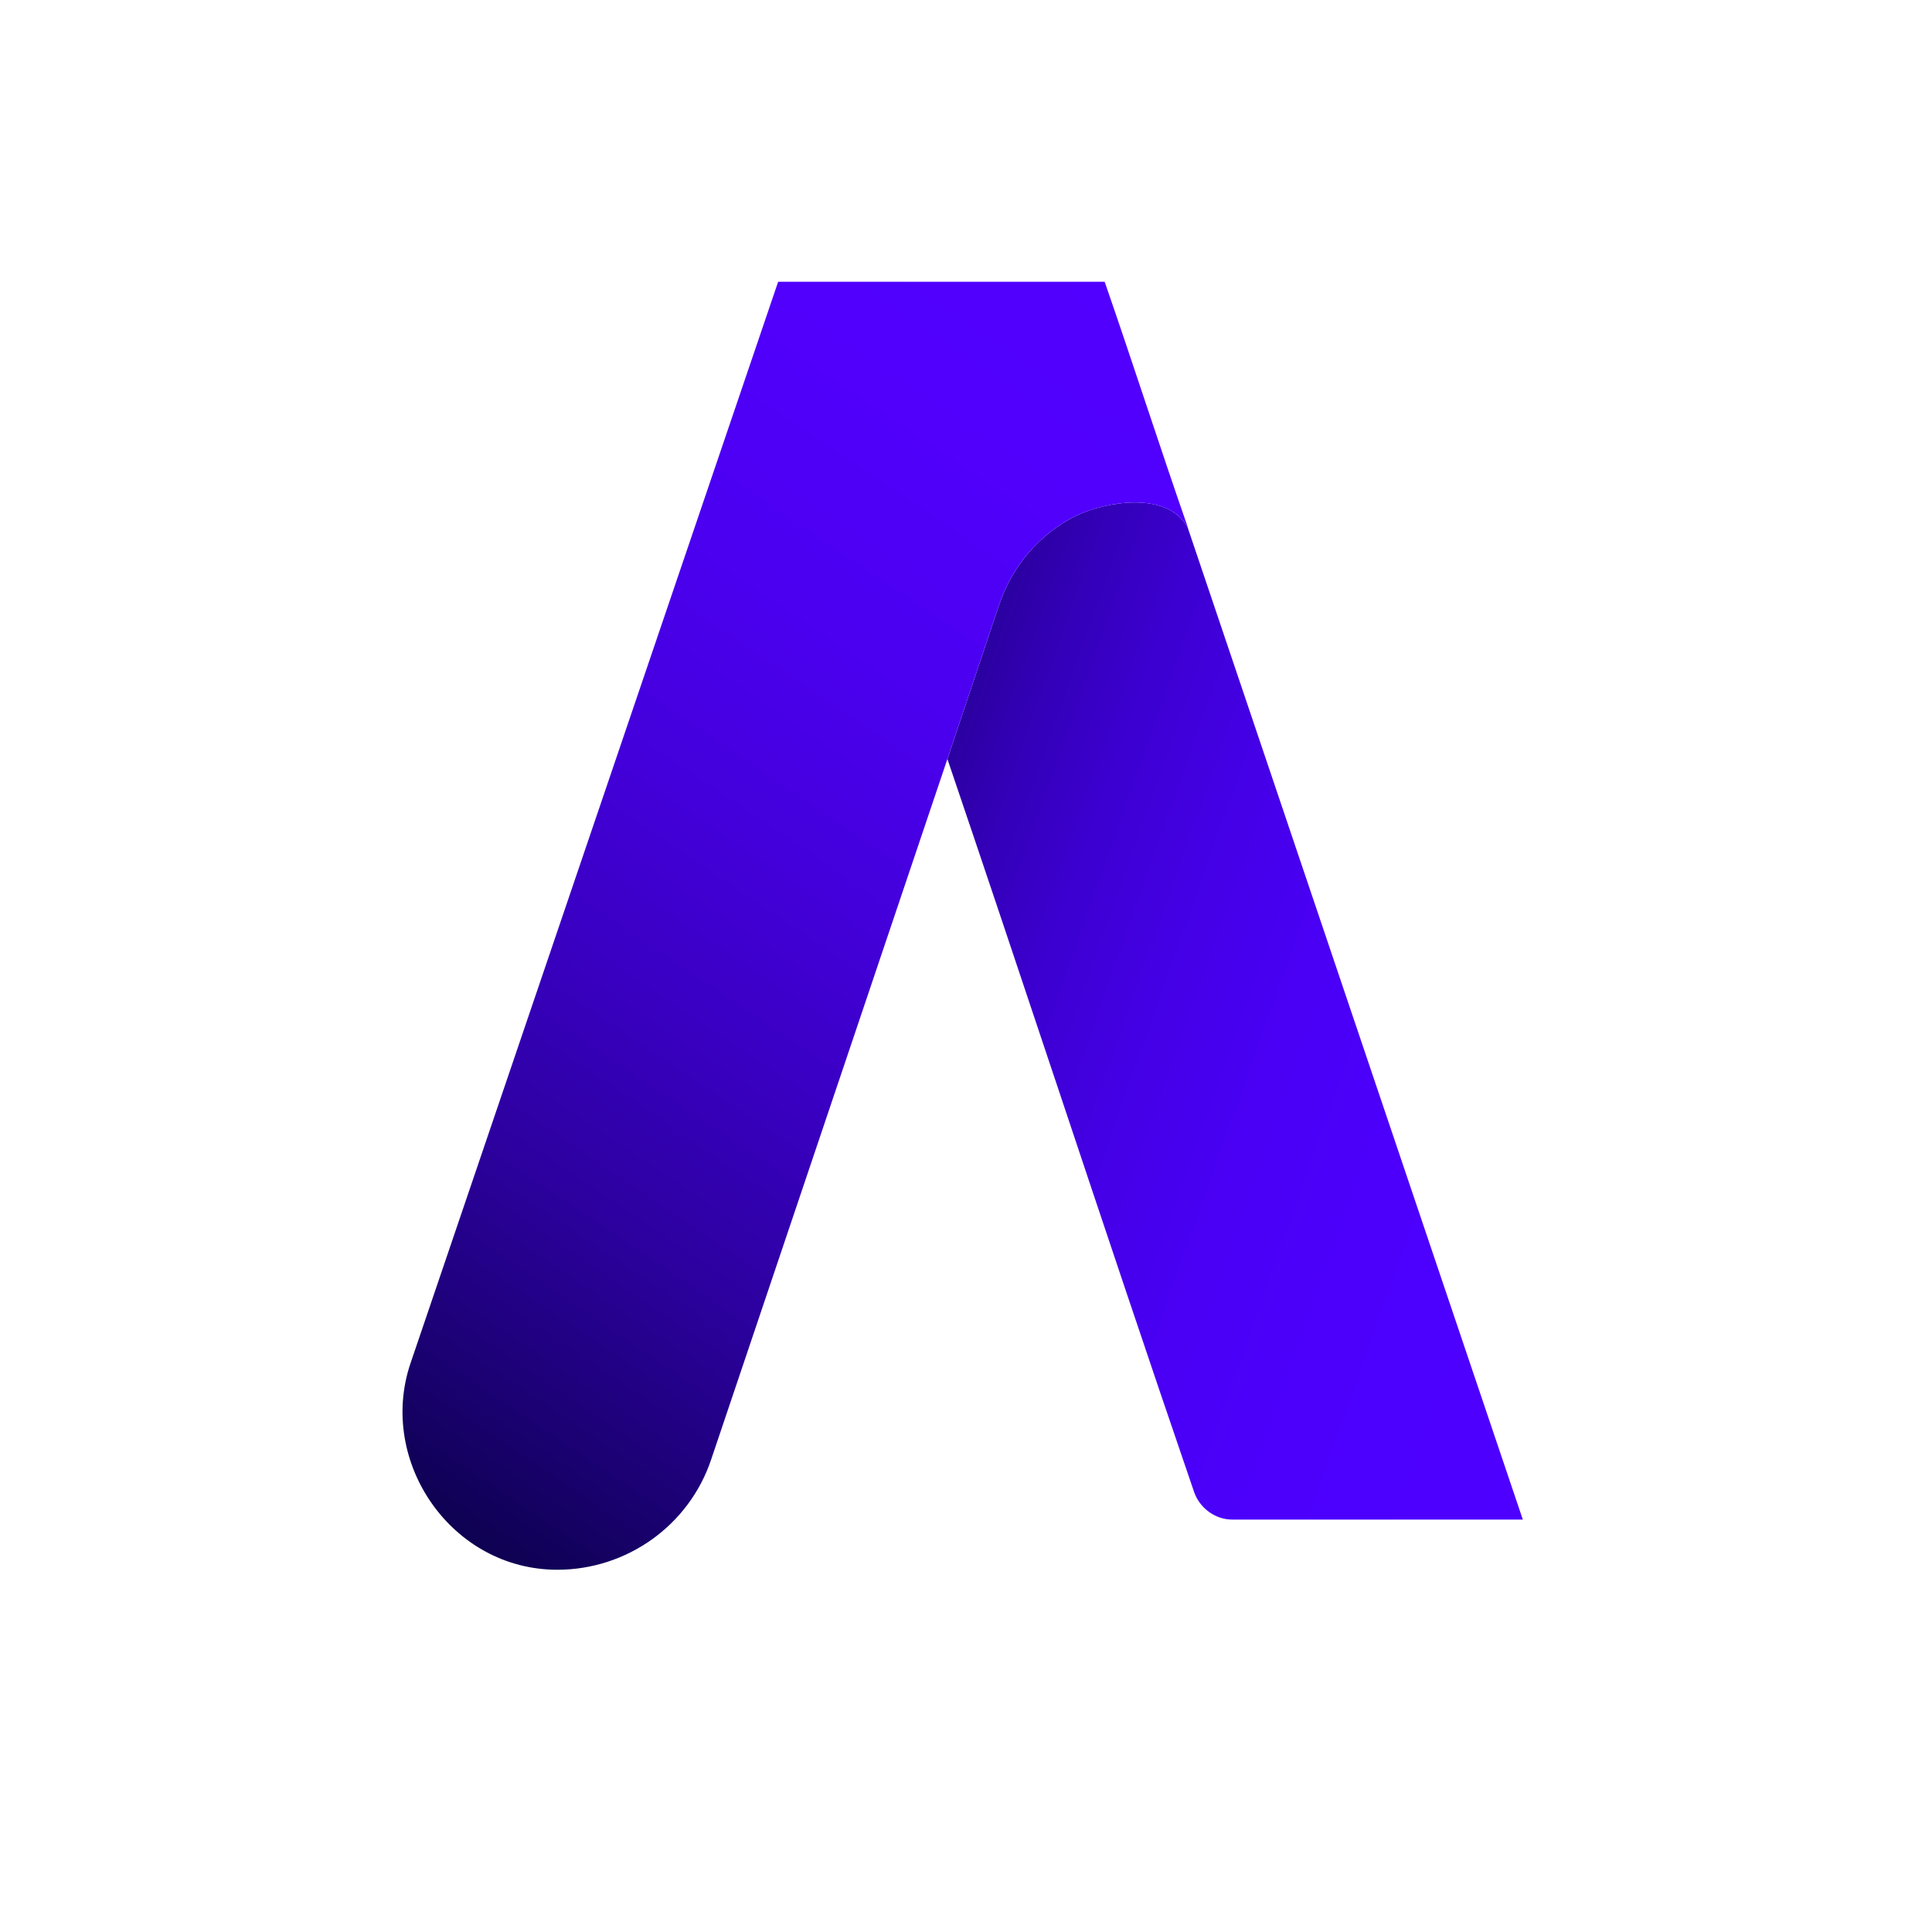 <svg width="48" height="48" viewBox="0 0 48 48" fill="none" xmlns="http://www.w3.org/2000/svg">
<path d="M23.538 18.857C24.455 21.558 25.36 24.264 26.264 26.97C27.39 30.341 28.516 33.712 29.669 37.074C29.808 37.469 30.193 37.753 30.609 37.753H37.834L29.509 13.11C29.017 12.192 27.482 12.459 26.748 12.807C25.823 13.262 25.149 14.062 24.82 15.035L23.538 18.857Z" fill="url(#paint0_linear_3102_4893)"/>
<path d="M29.523 13.136C29.047 12.187 27.489 12.456 26.748 12.807C25.823 13.262 25.149 14.062 24.82 15.035L23.456 19.1L17.671 36.254C17.123 37.901 15.571 39 13.846 39C11.218 39 9.382 36.32 10.194 33.884L19.333 7H27.445C28.155 9.046 28.81 11.091 29.523 13.136Z" fill="url(#paint1_linear_3102_4893)"/>
<defs>
<linearGradient id="paint0_linear_3102_4893" x1="18.704" y1="18.768" x2="41.686" y2="26.919" gradientUnits="userSpaceOnUse">
<stop stop-color="#0E0151"/>
<stop offset="0.061" stop-color="#19016F"/>
<stop offset="0.152" stop-color="#270195"/>
<stop offset="0.25" stop-color="#3300B6"/>
<stop offset="0.355" stop-color="#3C00D1"/>
<stop offset="0.469" stop-color="#4400E5"/>
<stop offset="0.597" stop-color="#4900F4"/>
<stop offset="0.751" stop-color="#4C00FC"/>
<stop offset="1" stop-color="#4D00FF"/>
</linearGradient>
<linearGradient id="paint1_linear_3102_4893" x1="8.701" y1="36.321" x2="28.146" y2="7.525" gradientUnits="userSpaceOnUse">
<stop stop-color="#0E0151"/>
<stop offset="0.101" stop-color="#1B0173"/>
<stop offset="0.245" stop-color="#2C019E"/>
<stop offset="0.393" stop-color="#3900C1"/>
<stop offset="0.541" stop-color="#4400DC"/>
<stop offset="0.69" stop-color="#4B00F0"/>
<stop offset="0.842" stop-color="#5000FB"/>
<stop offset="1" stop-color="#5100FF"/>
</linearGradient>
</defs>
</svg>
